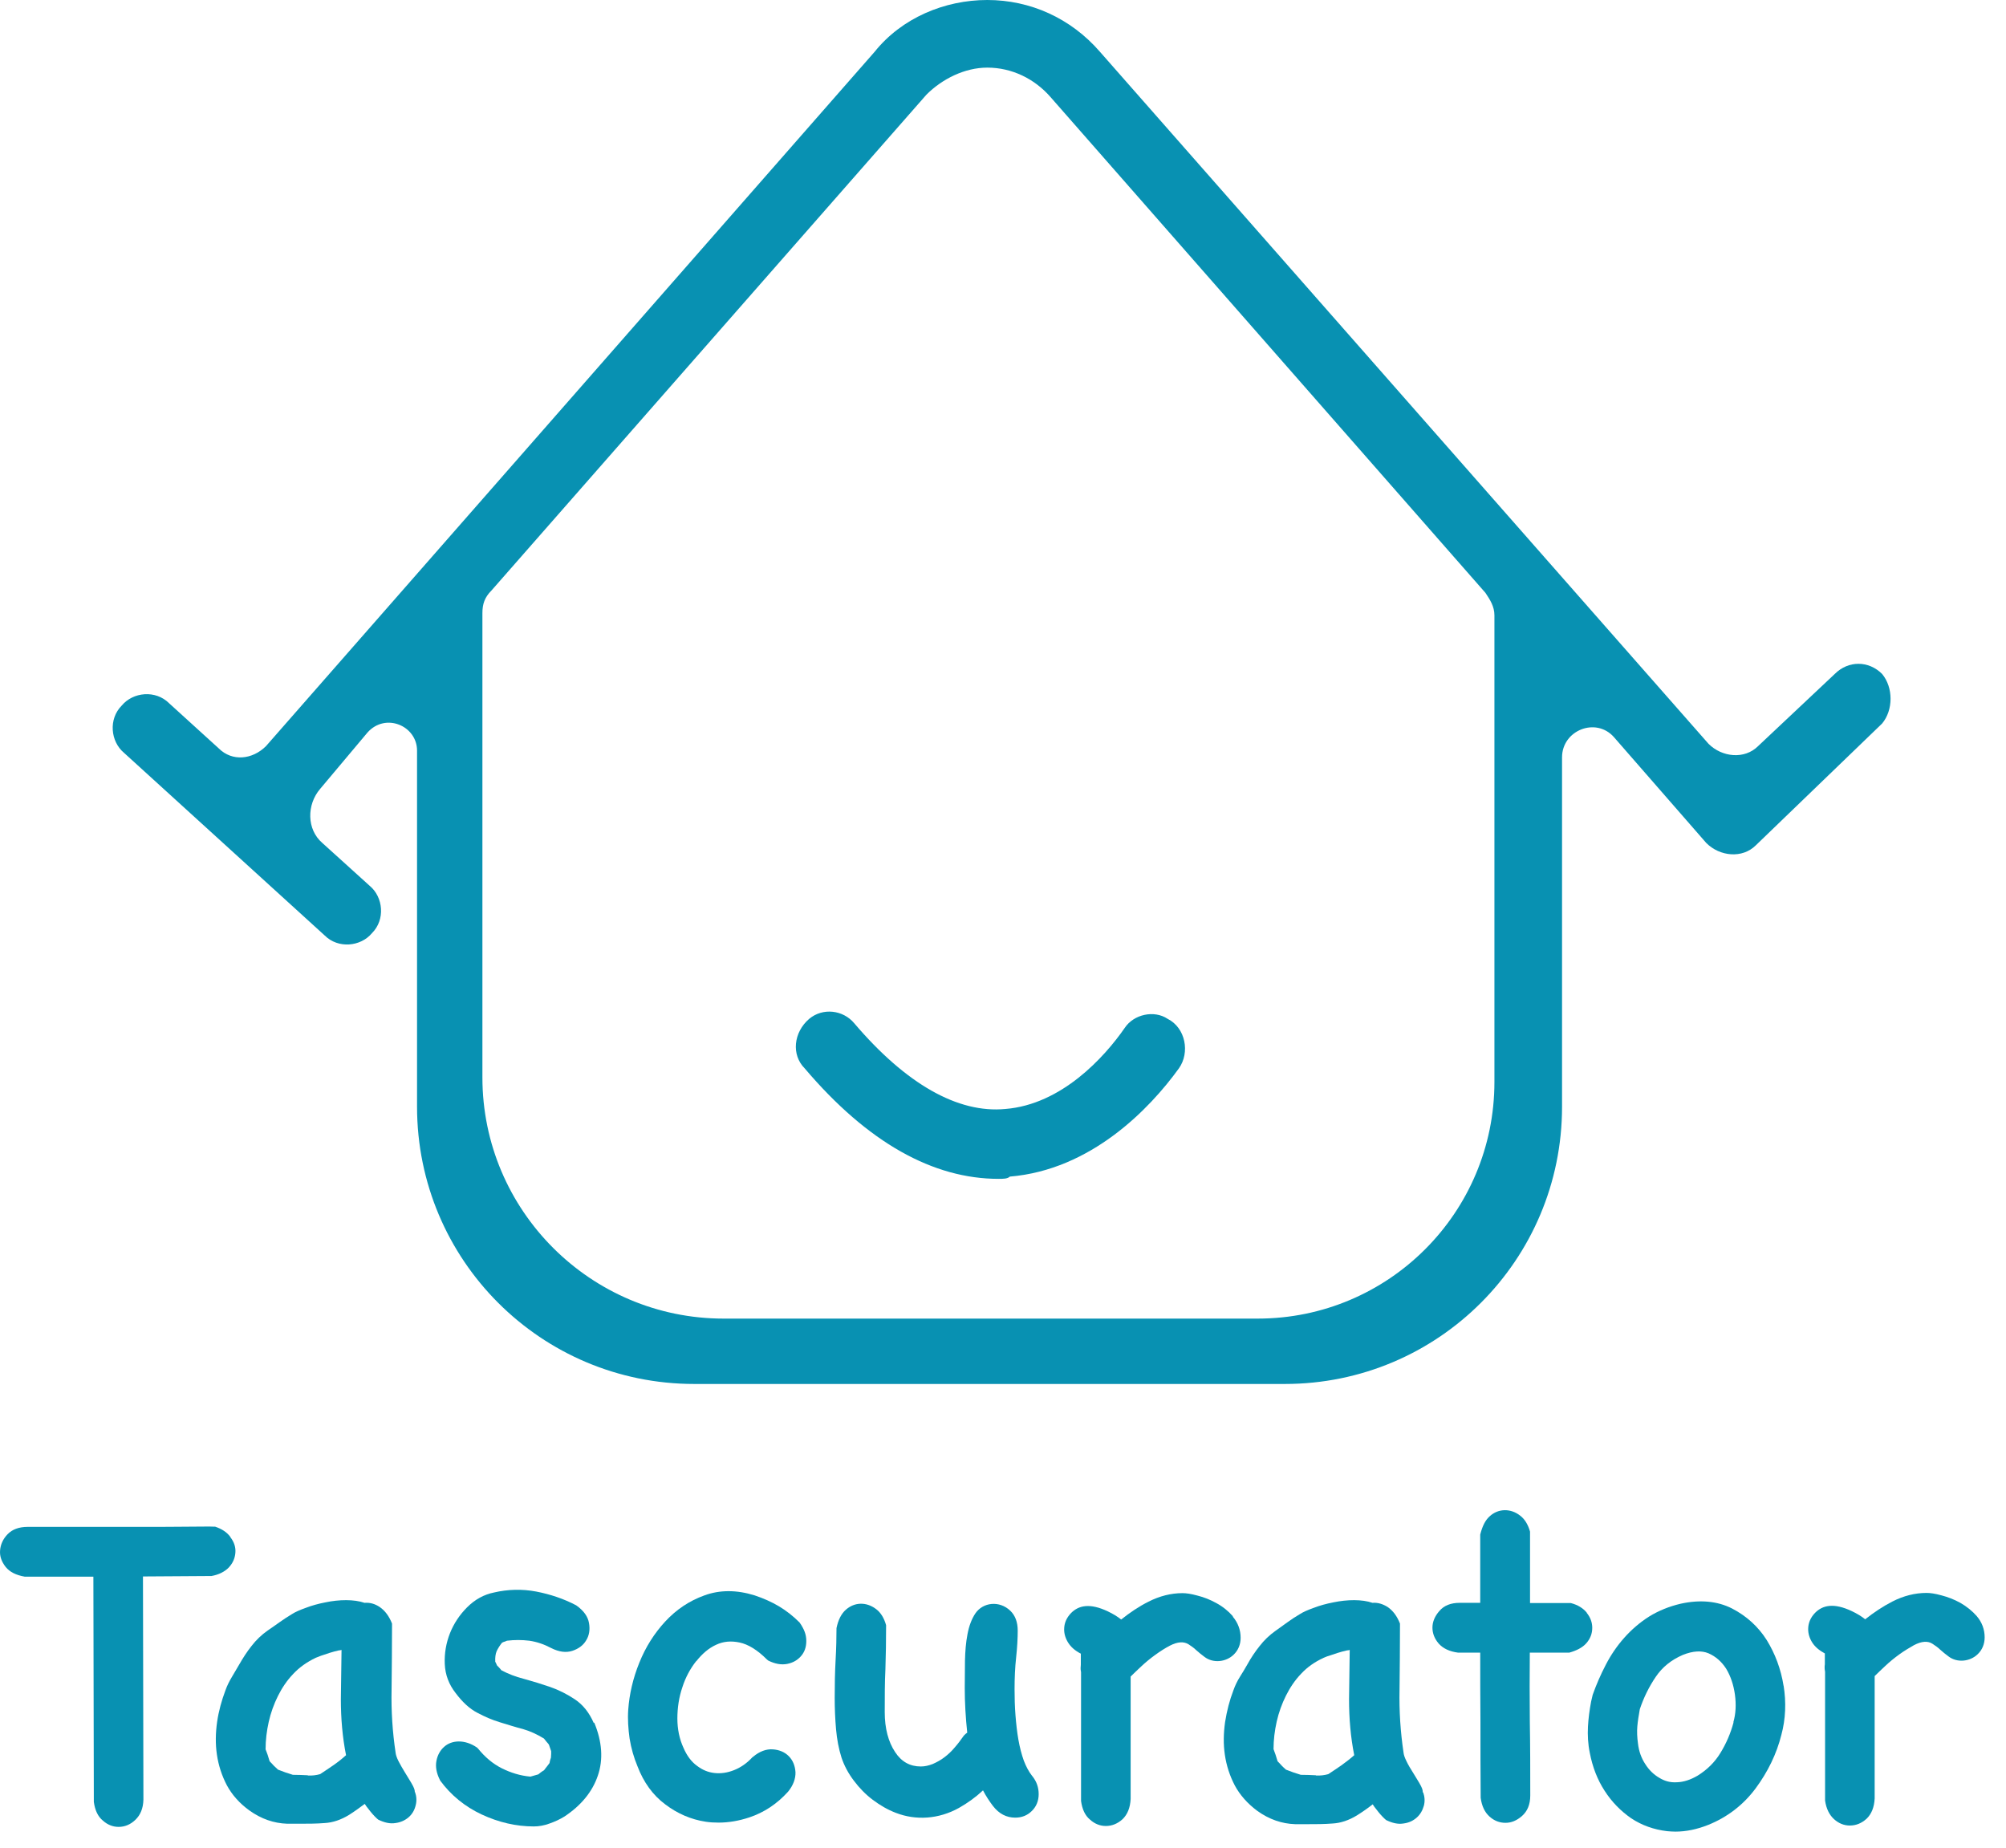 <?xml version="1.0" encoding="utf-8"?>
<svg xmlns="http://www.w3.org/2000/svg" width="89" height="82" viewBox="0 0 89 82" fill="none"><path d="M83.503 29.9C82.903 29.3 82.003 29.3 81.403 29.9L78.003 33.1C77.403 33.7 76.403 33.6 75.803 33L48.803 2.3C47.503 0.8 45.703 0 43.803 0C41.903 0 40.003 0.8 38.803 2.3L11.803 33.1C11.203 33.7 10.303 33.8 9.703 33.2L7.503 31.2C6.903 30.6 5.903 30.7 5.403 31.3C4.803 31.9 4.903 32.9 5.503 33.4L14.403 41.5C15.003 42.1 16.003 42 16.503 41.4C17.103 40.8 17.003 39.8 16.403 39.3L14.303 37.4C13.603 36.8 13.603 35.7 14.203 35L16.303 32.5C17.103 31.6 18.503 32.2 18.503 33.3V49.1C18.503 55.9 24.003 61.4 30.803 61.4H57.003C63.803 61.4 69.303 55.9 69.303 49.1V33.6C69.303 32.4 70.803 31.8 71.603 32.7L75.703 37.4C76.303 38 77.303 38.1 77.903 37.5L83.503 32.1C84.003 31.5 84.003 30.5 83.503 29.9ZM66.303 48C66.303 53.8 61.603 58.5 55.803 58.5H32.103C26.203 58.5 21.403 53.7 21.403 47.8V27.2C21.403 26.8 21.503 26.5 21.803 26.2L41.103 4.2C41.803 3.5 42.803 3 43.803 3C44.903 3 45.903 3.5 46.603 4.3L65.903 26.3C66.103 26.6 66.303 26.9 66.303 27.3V48Z" fill="#0891B2"/><path d="M44.303 52.3C41.403 52.3 38.503 50.7 35.703 47.4C35.103 46.8 35.203 45.8 35.903 45.2C36.503 44.7 37.403 44.8 37.903 45.4C40.203 48.1 42.503 49.4 44.603 49.2C47.103 49 49.003 46.9 49.903 45.6C50.303 45 51.203 44.8 51.803 45.2C52.603 45.6 52.803 46.7 52.303 47.4C51.003 49.2 48.403 51.9 44.803 52.2C44.703 52.3 44.503 52.3 44.303 52.3Z" fill="#0891B2"/><path d="M15.483 78L15.513 78.05L15.483 78Z" fill="#0891B2"/><path d="M10.223 68.19C10.073 67.98 9.843 67.83 9.543 67.73H9.463C9.293 67.72 9.003 67.73 8.573 67.73C8.153 67.73 7.663 67.74 7.113 67.74H1.233C0.843 67.74 0.543 67.85 0.333 68.07C0.133 68.28 0.023 68.52 0.003 68.79C-0.017 69.05 0.073 69.29 0.253 69.52C0.433 69.74 0.703 69.88 1.103 69.95H4.143L4.163 79.94C4.213 80.31 4.343 80.59 4.563 80.77C4.773 80.96 5.013 81.05 5.263 81.05C5.533 81.05 5.783 80.95 6.003 80.74C6.223 80.53 6.353 80.24 6.363 79.84L6.343 69.94L9.383 69.92C9.713 69.86 9.963 69.73 10.143 69.55C10.323 69.36 10.423 69.14 10.443 68.89C10.463 68.65 10.393 68.42 10.223 68.2V68.19Z" fill="#0891B2"/><path d="M18.403 79.52V79.49C18.403 79.41 18.373 79.31 18.243 79.09C18.163 78.95 18.063 78.8 17.963 78.63C17.863 78.47 17.773 78.31 17.683 78.14C17.593 77.96 17.563 77.85 17.553 77.77C17.413 76.84 17.353 75.9 17.373 74.96C17.383 74 17.393 73.05 17.393 72.11V72.03C17.263 71.7 17.083 71.46 16.853 71.3C16.633 71.15 16.403 71.09 16.173 71.11C15.713 70.95 15.043 70.96 14.433 71.09C14.123 71.15 13.833 71.23 13.573 71.33C13.293 71.43 13.093 71.52 12.953 71.61C12.773 71.72 12.583 71.84 12.403 71.97C12.233 72.09 12.053 72.22 11.873 72.34C11.603 72.53 11.363 72.76 11.163 73.02C10.963 73.27 10.783 73.55 10.623 73.83C10.513 74.02 10.403 74.21 10.293 74.39C10.173 74.59 10.073 74.79 10.003 74.99C9.833 75.44 9.703 75.91 9.633 76.39C9.563 76.88 9.553 77.37 9.623 77.84C9.693 78.32 9.843 78.78 10.063 79.2C10.293 79.63 10.633 80.01 11.063 80.32C11.593 80.7 12.153 80.89 12.743 80.91C12.923 80.91 13.103 80.91 13.283 80.91C13.653 80.91 14.033 80.91 14.403 80.88C14.763 80.86 15.123 80.74 15.483 80.52C15.723 80.37 15.953 80.2 16.183 80.03C16.233 80.11 16.283 80.18 16.343 80.25C16.463 80.41 16.583 80.55 16.723 80.68L16.783 80.73C17.053 80.86 17.303 80.92 17.543 80.88C17.773 80.85 17.973 80.76 18.133 80.62C18.293 80.48 18.393 80.3 18.443 80.09C18.493 79.9 18.483 79.7 18.413 79.5L18.403 79.52ZM13.653 78.76C13.443 78.75 13.223 78.74 12.993 78.74L12.653 78.63C12.543 78.59 12.443 78.55 12.333 78.51C12.273 78.45 12.203 78.39 12.143 78.33C12.083 78.26 12.023 78.2 11.963 78.14C11.933 78.04 11.903 77.95 11.873 77.85C11.833 77.75 11.803 77.65 11.783 77.61C11.783 77.2 11.833 76.79 11.923 76.39C12.013 75.99 12.153 75.6 12.333 75.24C12.513 74.88 12.733 74.55 13.013 74.26C13.283 73.97 13.613 73.74 14.003 73.55C14.053 73.53 14.133 73.5 14.233 73.46C14.353 73.42 14.483 73.38 14.623 73.33C14.753 73.29 14.893 73.25 15.033 73.22C15.073 73.22 15.113 73.21 15.153 73.2C15.143 73.88 15.133 74.61 15.123 75.39C15.123 76.23 15.193 77.07 15.353 77.87C15.163 78.04 14.973 78.19 14.783 78.32C14.593 78.45 14.403 78.58 14.203 78.71C14.023 78.76 13.843 78.78 13.663 78.77L13.653 78.76Z" fill="#0891B2"/><path d="M26.343 76.44C26.143 75.98 25.863 75.63 25.503 75.39C25.173 75.17 24.803 74.98 24.403 74.84C24.023 74.71 23.633 74.59 23.233 74.48C22.873 74.39 22.543 74.26 22.243 74.1C22.203 74.05 22.173 74.01 22.133 73.97C22.103 73.94 22.063 73.9 22.053 73.89C22.003 73.78 21.983 73.73 21.973 73.73C21.963 73.54 21.983 73.38 22.033 73.26C22.093 73.13 22.183 72.99 22.273 72.88C22.293 72.87 22.313 72.86 22.333 72.85C22.383 72.84 22.443 72.81 22.493 72.79C22.823 72.75 23.153 72.75 23.483 72.79C23.823 72.84 24.143 72.95 24.463 73.12C24.803 73.29 25.113 73.33 25.393 73.24C25.663 73.15 25.873 73 26.003 72.78C26.143 72.56 26.183 72.3 26.133 72.01C26.083 71.72 25.903 71.46 25.563 71.22C25.013 70.93 24.413 70.73 23.793 70.61C23.163 70.49 22.523 70.51 21.923 70.65C21.473 70.74 21.073 70.96 20.723 71.31C20.393 71.64 20.133 72.03 19.963 72.46C19.793 72.89 19.713 73.35 19.733 73.82C19.753 74.31 19.923 74.74 20.213 75.11C20.513 75.51 20.833 75.81 21.183 75.99C21.503 76.16 21.843 76.31 22.183 76.41C22.513 76.51 22.853 76.62 23.203 76.71C23.513 76.8 23.823 76.94 24.133 77.13C24.173 77.18 24.213 77.23 24.253 77.28C24.293 77.32 24.323 77.36 24.353 77.4L24.453 77.69C24.453 77.69 24.453 77.77 24.453 77.81C24.453 77.86 24.443 77.92 24.443 77.98C24.423 78.04 24.403 78.1 24.393 78.15C24.393 78.19 24.373 78.23 24.373 78.23C24.293 78.34 24.233 78.41 24.203 78.45L24.143 78.53C24.143 78.53 24.113 78.56 24.083 78.57C24.043 78.6 23.973 78.64 23.883 78.72L23.533 78.82C23.083 78.78 22.663 78.65 22.263 78.45C21.863 78.25 21.513 77.95 21.213 77.58L21.163 77.53C20.623 77.16 20.043 77.19 19.703 77.5C19.533 77.65 19.413 77.86 19.363 78.12C19.313 78.38 19.363 78.66 19.513 78.96L19.533 79C20.003 79.64 20.623 80.15 21.373 80.5C22.123 80.85 22.903 81.03 23.683 81.03C23.903 81.03 24.143 80.99 24.383 80.9C24.613 80.82 24.833 80.72 25.043 80.59C25.783 80.1 26.283 79.49 26.523 78.78C26.773 78.06 26.713 77.26 26.363 76.42L26.343 76.44Z" fill="#0891B2"/><path d="M30.893 73.7C31.153 73.37 31.443 73.12 31.773 72.97C32.093 72.82 32.433 72.79 32.813 72.87C33.193 72.95 33.603 73.2 34.023 73.62L34.083 73.67C34.383 73.82 34.663 73.87 34.923 73.82C35.183 73.77 35.383 73.65 35.533 73.48C35.693 73.3 35.773 73.08 35.773 72.8C35.773 72.52 35.683 72.28 35.473 71.98C35.183 71.69 34.873 71.45 34.553 71.26C34.233 71.07 33.873 70.91 33.483 70.78C32.683 70.53 31.933 70.53 31.253 70.78C30.583 71.02 30.003 71.41 29.513 71.94C29.033 72.46 28.643 73.07 28.363 73.77C28.083 74.46 27.923 75.16 27.873 75.85C27.843 76.27 27.873 76.7 27.933 77.13C28.003 77.56 28.123 77.98 28.283 78.36C28.553 79.07 28.963 79.64 29.513 80.05C30.053 80.46 30.653 80.72 31.303 80.82C31.493 80.85 31.693 80.86 31.883 80.86C32.333 80.86 32.793 80.78 33.243 80.63C33.903 80.41 34.473 80.03 34.963 79.49C35.193 79.21 35.303 78.91 35.293 78.62C35.273 78.33 35.173 78.09 34.993 77.91C34.813 77.73 34.573 77.63 34.283 77.61C34.003 77.59 33.693 77.7 33.413 77.94L33.383 77.96C33.143 78.22 32.873 78.41 32.573 78.53C32.273 78.65 31.983 78.69 31.703 78.66C31.423 78.63 31.173 78.53 30.923 78.34C30.673 78.16 30.473 77.89 30.323 77.54C30.143 77.15 30.053 76.71 30.053 76.24C30.053 75.77 30.123 75.3 30.273 74.86C30.413 74.42 30.623 74.03 30.893 73.69V73.7Z" fill="#0891B2"/><path d="M45.793 78.79C45.643 78.6 45.523 78.37 45.423 78.11C45.323 77.83 45.243 77.52 45.183 77.18C45.123 76.84 45.083 76.47 45.053 76.09C45.023 75.71 45.013 75.33 45.013 74.94C45.013 74.45 45.033 73.98 45.083 73.53C45.133 73.07 45.153 72.67 45.153 72.34C45.153 71.97 45.043 71.67 44.823 71.46C44.343 71 43.613 71.08 43.273 71.58C43.113 71.82 42.993 72.13 42.923 72.51C42.853 72.87 42.823 73.26 42.813 73.67C42.813 74.08 42.803 74.49 42.803 74.89C42.803 75.54 42.843 76.21 42.913 76.87C42.863 76.9 42.823 76.94 42.763 77C42.643 77.17 42.513 77.35 42.363 77.52C42.223 77.69 42.063 77.84 41.903 77.96C41.733 78.09 41.563 78.18 41.383 78.26C41.203 78.33 41.033 78.37 40.853 78.37C40.373 78.37 39.993 78.16 39.713 77.73C39.413 77.28 39.253 76.68 39.253 75.96C39.253 75.28 39.253 74.65 39.283 74.05C39.303 73.44 39.313 72.82 39.313 72.16V72.1C39.223 71.78 39.073 71.54 38.873 71.39C38.443 71.06 37.913 71.07 37.523 71.42C37.333 71.59 37.193 71.85 37.113 72.23C37.113 72.64 37.103 73.12 37.073 73.65C37.043 74.19 37.033 74.75 37.033 75.33C37.033 75.8 37.053 76.27 37.093 76.72C37.133 77.17 37.213 77.59 37.333 77.97C37.453 78.33 37.633 78.67 37.883 79C38.123 79.32 38.403 79.61 38.723 79.85C39.043 80.09 39.383 80.29 39.753 80.43C40.633 80.77 41.643 80.71 42.543 80.21C42.933 79.99 43.293 79.73 43.613 79.43C43.743 79.68 43.893 79.91 44.053 80.12C44.323 80.47 44.653 80.64 45.043 80.64C45.333 80.64 45.583 80.54 45.773 80.35C45.973 80.16 46.083 79.9 46.083 79.6C46.083 79.3 45.993 79.04 45.803 78.8L45.793 78.79Z" fill="#0891B2"/><path d="M54.703 71.71C54.493 71.47 54.243 71.27 53.963 71.12C53.693 70.97 53.413 70.86 53.133 70.79C52.843 70.71 52.633 70.68 52.463 70.68C51.953 70.68 51.443 70.81 50.953 71.06C50.533 71.27 50.133 71.54 49.743 71.85C49.583 71.72 49.383 71.6 49.153 71.49C48.353 71.11 47.853 71.22 47.513 71.57C47.313 71.78 47.213 72.02 47.213 72.29C47.213 72.49 47.273 72.69 47.393 72.88C47.513 73.07 47.693 73.23 47.943 73.36H47.953V73.86C47.953 73.91 47.943 73.96 47.943 74C47.943 74.04 47.943 74.09 47.963 74.19V79.9C48.013 80.27 48.143 80.55 48.363 80.73C48.573 80.92 48.813 81.01 49.063 81.01C49.333 81.01 49.583 80.91 49.803 80.71C50.023 80.5 50.143 80.2 50.163 79.81V74.38C50.293 74.25 50.453 74.1 50.623 73.94C50.823 73.75 51.033 73.58 51.253 73.42C51.473 73.26 51.693 73.12 51.903 73.01C52.253 72.83 52.523 72.82 52.733 72.95C52.853 73.03 52.973 73.11 53.073 73.21C53.193 73.32 53.323 73.42 53.443 73.51C53.823 73.8 54.393 73.74 54.733 73.41C54.933 73.22 55.043 72.96 55.043 72.66C55.043 72.31 54.923 71.99 54.693 71.72L54.703 71.71Z" fill="#0891B2"/><path d="M63.123 79.52V79.49C63.123 79.41 63.093 79.31 62.963 79.09C62.883 78.95 62.783 78.8 62.683 78.63C62.583 78.47 62.483 78.31 62.403 78.14C62.313 77.96 62.283 77.85 62.273 77.77C62.133 76.84 62.073 75.9 62.093 74.96C62.103 74 62.113 73.05 62.113 72.11V72.03C61.983 71.7 61.803 71.46 61.573 71.3C61.353 71.16 61.123 71.09 60.893 71.11C60.433 70.95 59.773 70.96 59.153 71.09C58.843 71.15 58.553 71.23 58.293 71.33C58.013 71.43 57.813 71.52 57.673 71.61C57.483 71.72 57.303 71.84 57.123 71.97C56.953 72.09 56.773 72.22 56.593 72.35C56.323 72.54 56.083 72.77 55.883 73.03C55.683 73.28 55.503 73.55 55.343 73.84C55.233 74.03 55.123 74.22 55.013 74.39C54.893 74.58 54.793 74.79 54.723 74.99C54.553 75.43 54.433 75.9 54.353 76.4C54.283 76.9 54.273 77.38 54.343 77.85C54.413 78.33 54.563 78.79 54.783 79.21C55.013 79.64 55.353 80.02 55.783 80.34C56.313 80.72 56.873 80.91 57.463 80.93C57.643 80.93 57.823 80.93 58.003 80.93C58.373 80.93 58.753 80.93 59.123 80.9C59.483 80.88 59.843 80.76 60.203 80.54C60.443 80.39 60.673 80.23 60.903 80.05C60.953 80.13 61.003 80.2 61.063 80.27C61.183 80.43 61.303 80.57 61.443 80.7L61.503 80.75C61.773 80.88 62.023 80.94 62.263 80.9C62.503 80.87 62.693 80.78 62.853 80.64C63.013 80.5 63.113 80.32 63.173 80.11C63.223 79.92 63.213 79.72 63.143 79.52H63.123ZM58.373 78.76C58.163 78.75 57.943 78.74 57.713 78.74L57.373 78.63C57.263 78.59 57.163 78.55 57.053 78.51C56.983 78.45 56.923 78.39 56.863 78.33C56.803 78.26 56.743 78.2 56.683 78.14C56.653 78.04 56.623 77.95 56.593 77.85C56.553 77.75 56.523 77.65 56.503 77.6C56.503 77.19 56.553 76.78 56.643 76.38C56.733 75.98 56.873 75.59 57.053 75.23C57.233 74.87 57.453 74.54 57.733 74.25C58.003 73.96 58.333 73.73 58.723 73.55C58.773 73.53 58.853 73.49 58.963 73.46C59.083 73.42 59.203 73.38 59.353 73.33C59.483 73.29 59.623 73.25 59.763 73.22C59.803 73.22 59.843 73.21 59.883 73.2C59.873 73.88 59.863 74.61 59.853 75.39C59.853 76.24 59.923 77.07 60.083 77.87C59.893 78.04 59.703 78.18 59.513 78.32C59.323 78.45 59.133 78.58 58.933 78.71C58.753 78.76 58.573 78.78 58.393 78.77L58.373 78.76Z" fill="#0891B2"/><path d="M70.403 71.55C70.243 71.35 70.003 71.2 69.693 71.12H67.883V67.95C67.793 67.63 67.643 67.39 67.443 67.24C67.023 66.91 66.473 66.92 66.093 67.27C65.903 67.44 65.773 67.69 65.673 68.08V71.11H64.763C64.363 71.11 64.063 71.23 63.853 71.48C63.653 71.71 63.553 71.96 63.553 72.21C63.553 72.46 63.643 72.7 63.833 72.92C64.023 73.13 64.303 73.27 64.693 73.32H65.673C65.673 74.32 65.673 75.35 65.683 76.4C65.683 77.54 65.683 78.64 65.693 79.76C65.743 80.13 65.873 80.4 66.083 80.59C66.293 80.78 66.533 80.87 66.793 80.87C67.053 80.87 67.293 80.77 67.523 80.57C67.763 80.36 67.893 80.06 67.893 79.66C67.893 78.59 67.893 77.49 67.873 76.36C67.863 75.32 67.863 74.3 67.873 73.32H69.623C69.943 73.23 70.203 73.1 70.373 72.91C70.553 72.71 70.643 72.48 70.643 72.22C70.643 71.98 70.563 71.76 70.403 71.56V71.55Z" fill="#0891B2"/><path d="M79.133 74.8C79.013 74.04 78.753 73.36 78.383 72.76C78.003 72.16 77.483 71.69 76.843 71.36C76.193 71.03 75.423 70.96 74.563 71.15C74.053 71.27 73.583 71.46 73.163 71.72C72.753 71.98 72.383 72.3 72.063 72.66C71.743 73.02 71.463 73.43 71.243 73.86C71.013 74.3 70.823 74.74 70.663 75.19L70.593 75.49C70.523 75.86 70.473 76.23 70.453 76.6C70.433 76.98 70.453 77.37 70.533 77.76C70.653 78.39 70.873 78.96 71.193 79.45C71.513 79.95 71.913 80.35 72.373 80.67C72.843 80.98 73.373 81.17 73.963 81.24C74.083 81.25 74.213 81.26 74.333 81.26C74.803 81.26 75.293 81.16 75.793 80.96C76.633 80.62 77.343 80.08 77.893 79.34C78.433 78.61 78.823 77.81 79.033 76.97C79.223 76.27 79.253 75.53 79.133 74.78V74.8ZM76.913 76.41C76.783 76.9 76.583 77.36 76.323 77.78C76.073 78.19 75.733 78.52 75.313 78.78C75.003 78.96 74.703 79.06 74.403 79.07C74.083 79.09 73.843 79.01 73.613 78.87C73.373 78.73 73.163 78.53 72.993 78.26C72.823 78 72.713 77.7 72.673 77.36C72.633 77.07 72.623 76.82 72.643 76.59C72.663 76.36 72.703 76.11 72.753 75.83C72.923 75.32 73.163 74.83 73.463 74.39C73.753 73.96 74.153 73.64 74.663 73.42C75.113 73.24 75.493 73.22 75.803 73.35C76.123 73.49 76.383 73.72 76.583 74.03C76.783 74.36 76.913 74.75 76.973 75.18C77.033 75.62 77.013 76.03 76.903 76.41H76.913Z" fill="#0891B2"/><path d="M87.713 71.71C87.503 71.47 87.253 71.27 86.973 71.11C86.703 70.96 86.413 70.85 86.143 70.78C85.853 70.7 85.643 70.67 85.473 70.67C84.963 70.67 84.453 70.8 83.963 71.05C83.553 71.26 83.143 71.53 82.753 71.84C82.593 71.71 82.393 71.59 82.163 71.48C81.363 71.1 80.863 71.21 80.523 71.56C80.323 71.77 80.223 72.01 80.223 72.28C80.223 72.48 80.283 72.68 80.403 72.87C80.523 73.06 80.713 73.22 80.953 73.35H80.963V73.84C80.953 73.89 80.953 73.94 80.953 73.98C80.953 74.02 80.953 74.07 80.973 74.17V79.88C81.023 80.24 81.163 80.52 81.373 80.71C81.583 80.9 81.823 80.99 82.073 80.99C82.343 80.99 82.593 80.89 82.813 80.69C83.033 80.48 83.153 80.18 83.173 79.79V74.36C83.303 74.23 83.463 74.08 83.633 73.92C83.833 73.73 84.043 73.56 84.263 73.4C84.483 73.24 84.703 73.11 84.913 72.99C85.253 72.81 85.533 72.79 85.743 72.93C85.863 73.01 85.983 73.09 86.083 73.19C86.203 73.3 86.333 73.4 86.453 73.49C86.833 73.78 87.403 73.72 87.743 73.39C87.943 73.2 88.053 72.94 88.053 72.64C88.053 72.29 87.933 71.97 87.703 71.7L87.713 71.71Z" fill="#0891B2"/></svg>
